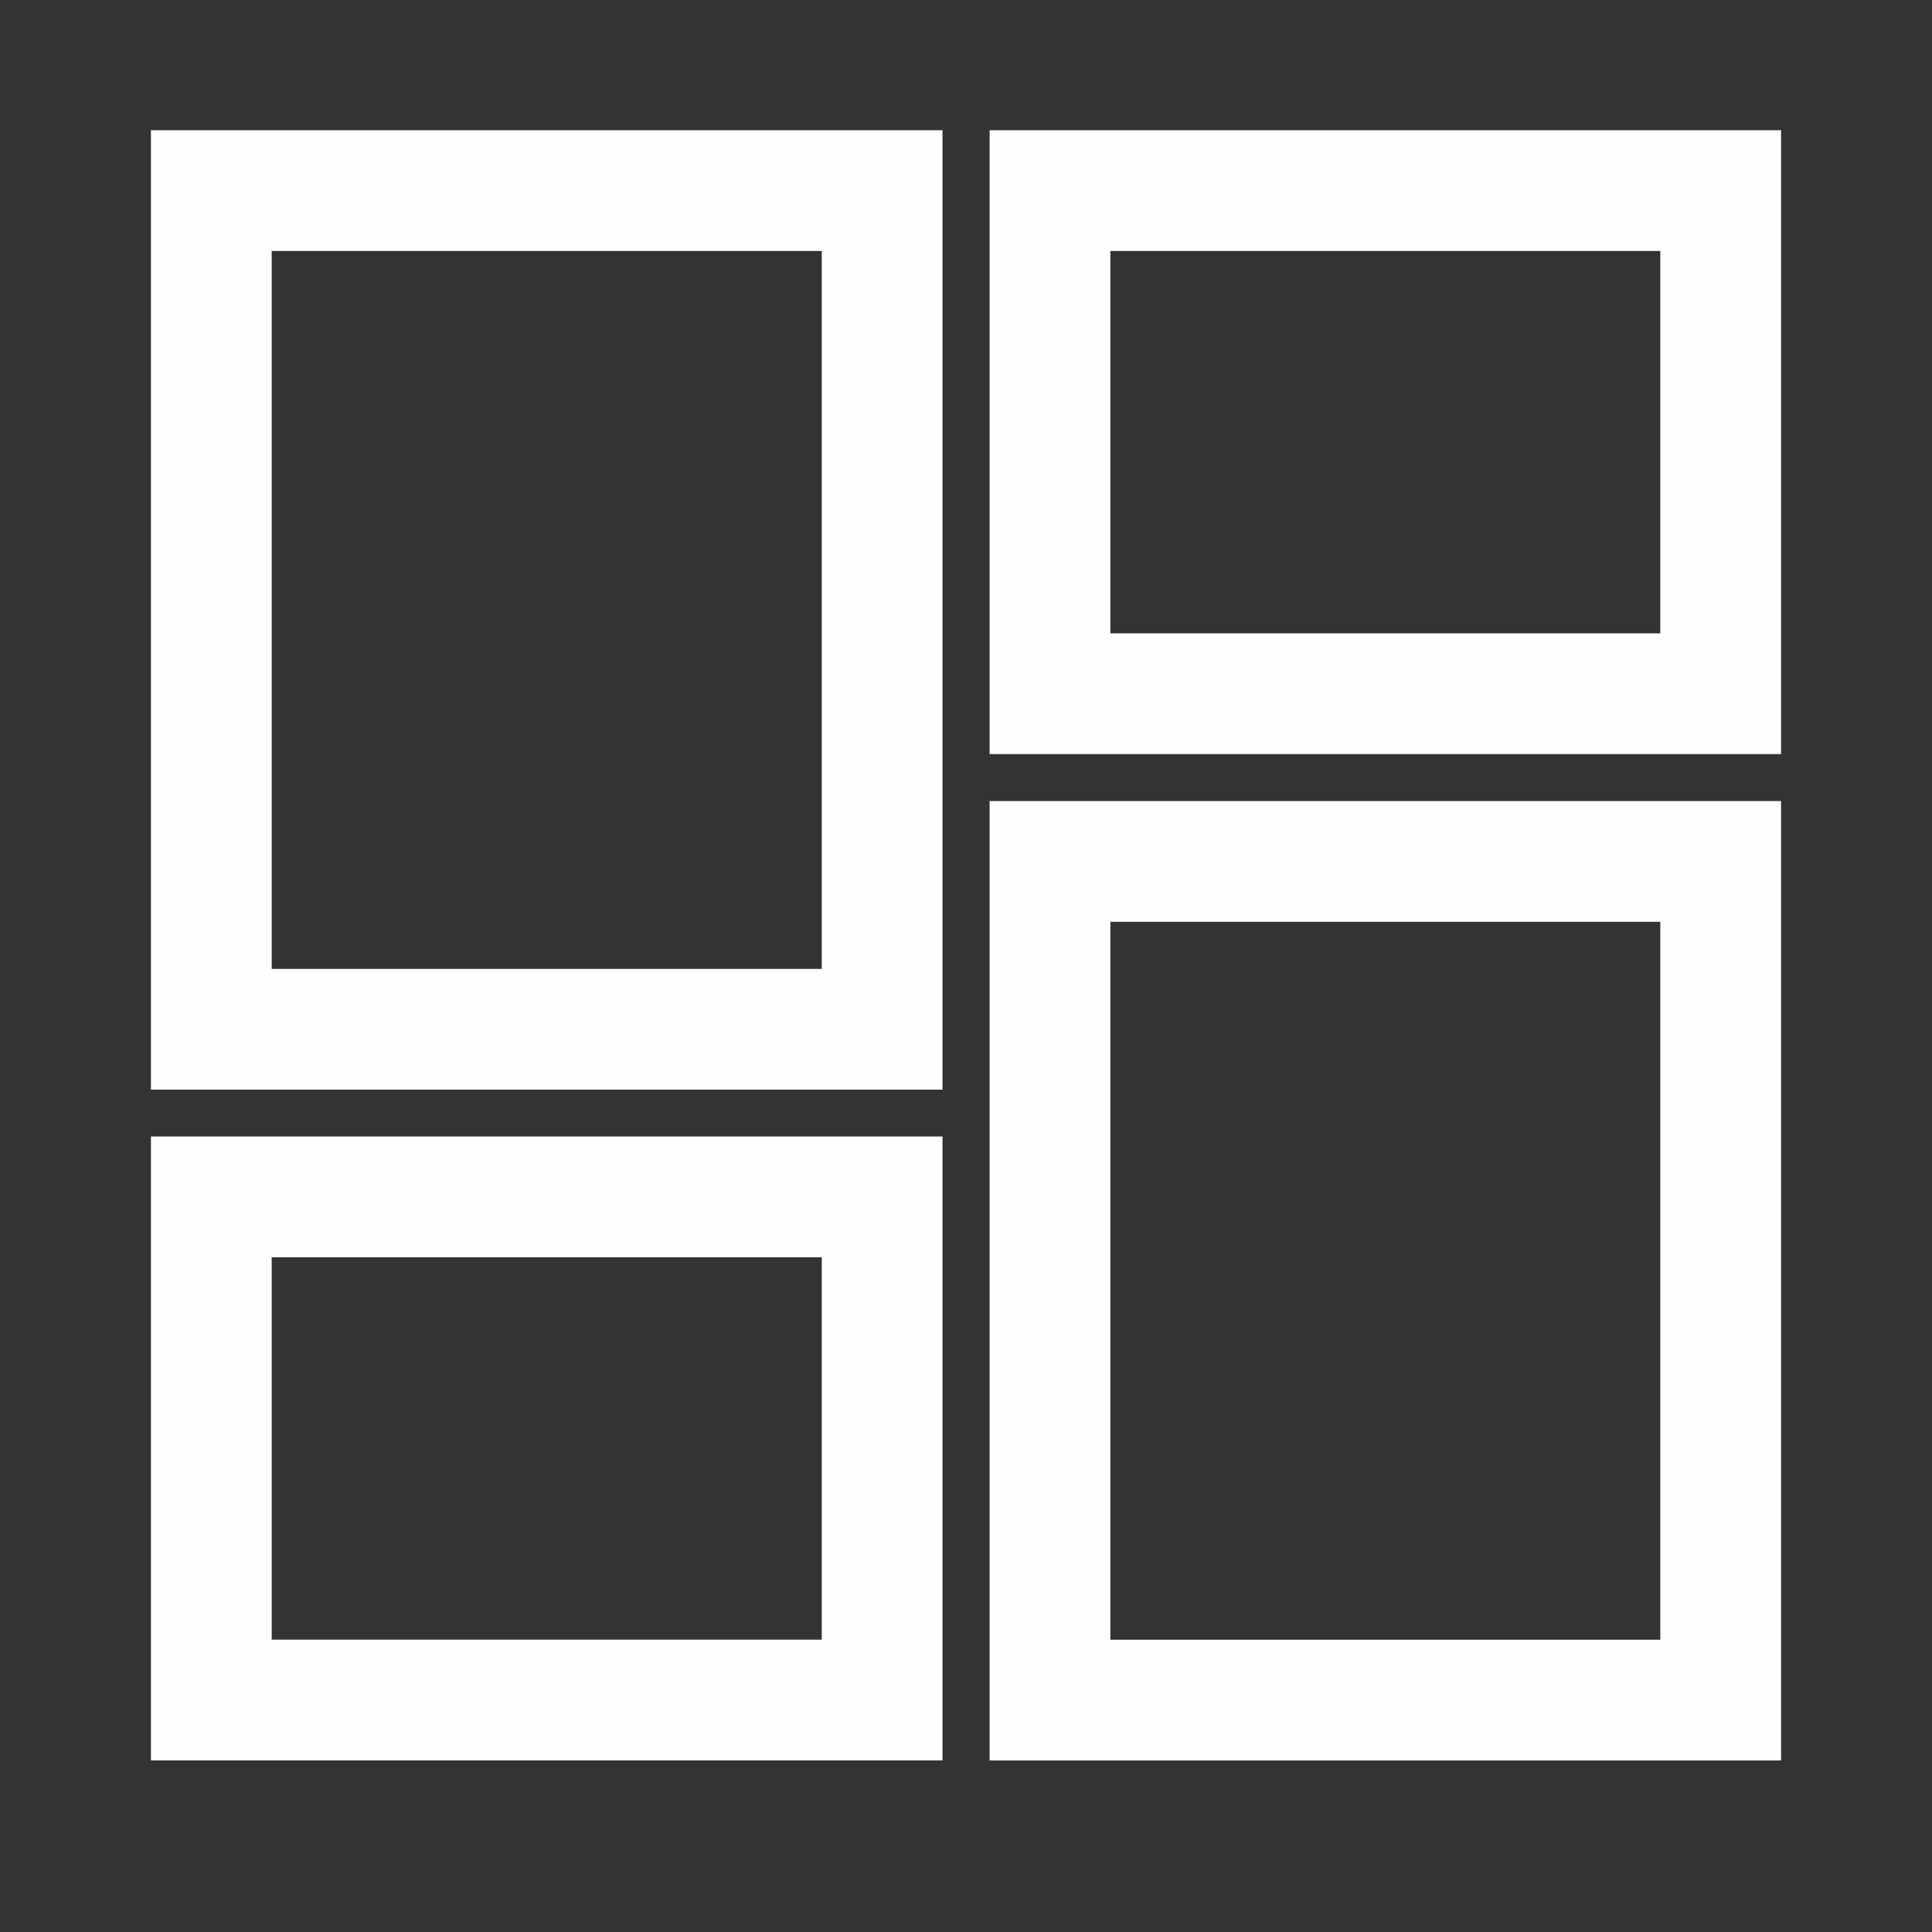 <?xml version="1.0" encoding="utf-8"?>
<!-- Generator: Adobe Illustrator 15.0.0, SVG Export Plug-In . SVG Version: 6.00 Build 0)  -->
<!DOCTYPE svg PUBLIC "-//W3C//DTD SVG 1.1//EN" "http://www.w3.org/Graphics/SVG/1.1/DTD/svg11.dtd">
<svg version="1.1" id="Layer_1" xmlns="http://www.w3.org/2000/svg" xmlns:xlink="http://www.w3.org/1999/xlink" x="0px" y="0px"
	 width="32px" height="32px" viewBox="0 0 32 32" enable-background="new 0 0 32 32" xml:space="preserve">
<rect x="0" y="0" width="32" height="32" fill="#333333" stroke="none"/>
<g>
	<g>
		<g>
			<g>
				<path fill="#FDFFFF" d="M29.5,12.49H16.391V2.157H29.5V12.49z M18.391,10.49H27.5V4.157h-9.109V10.49z"/>
			</g>
			<g>
				<path fill="#FDFFFF" d="M15.611,18.048H2.5V2.157h13.111V18.048z M4.5,16.048h9.111V4.157H4.5V16.048z"/>
			</g>
			<g>
				<path fill="#FDFFFF" d="M15.611,29.158H2.5V18.824h13.111V29.158z M4.5,27.158h9.111v-6.334H4.5V27.158z"/>
			</g>
			<g>
				<path fill="#FDFFFF" d="M29.5,29.159H16.391V13.268H29.5V29.159z M18.391,27.159H27.5V15.268h-9.109V27.159z"/>
			</g>
		</g>
	</g>
</g>
</svg>
